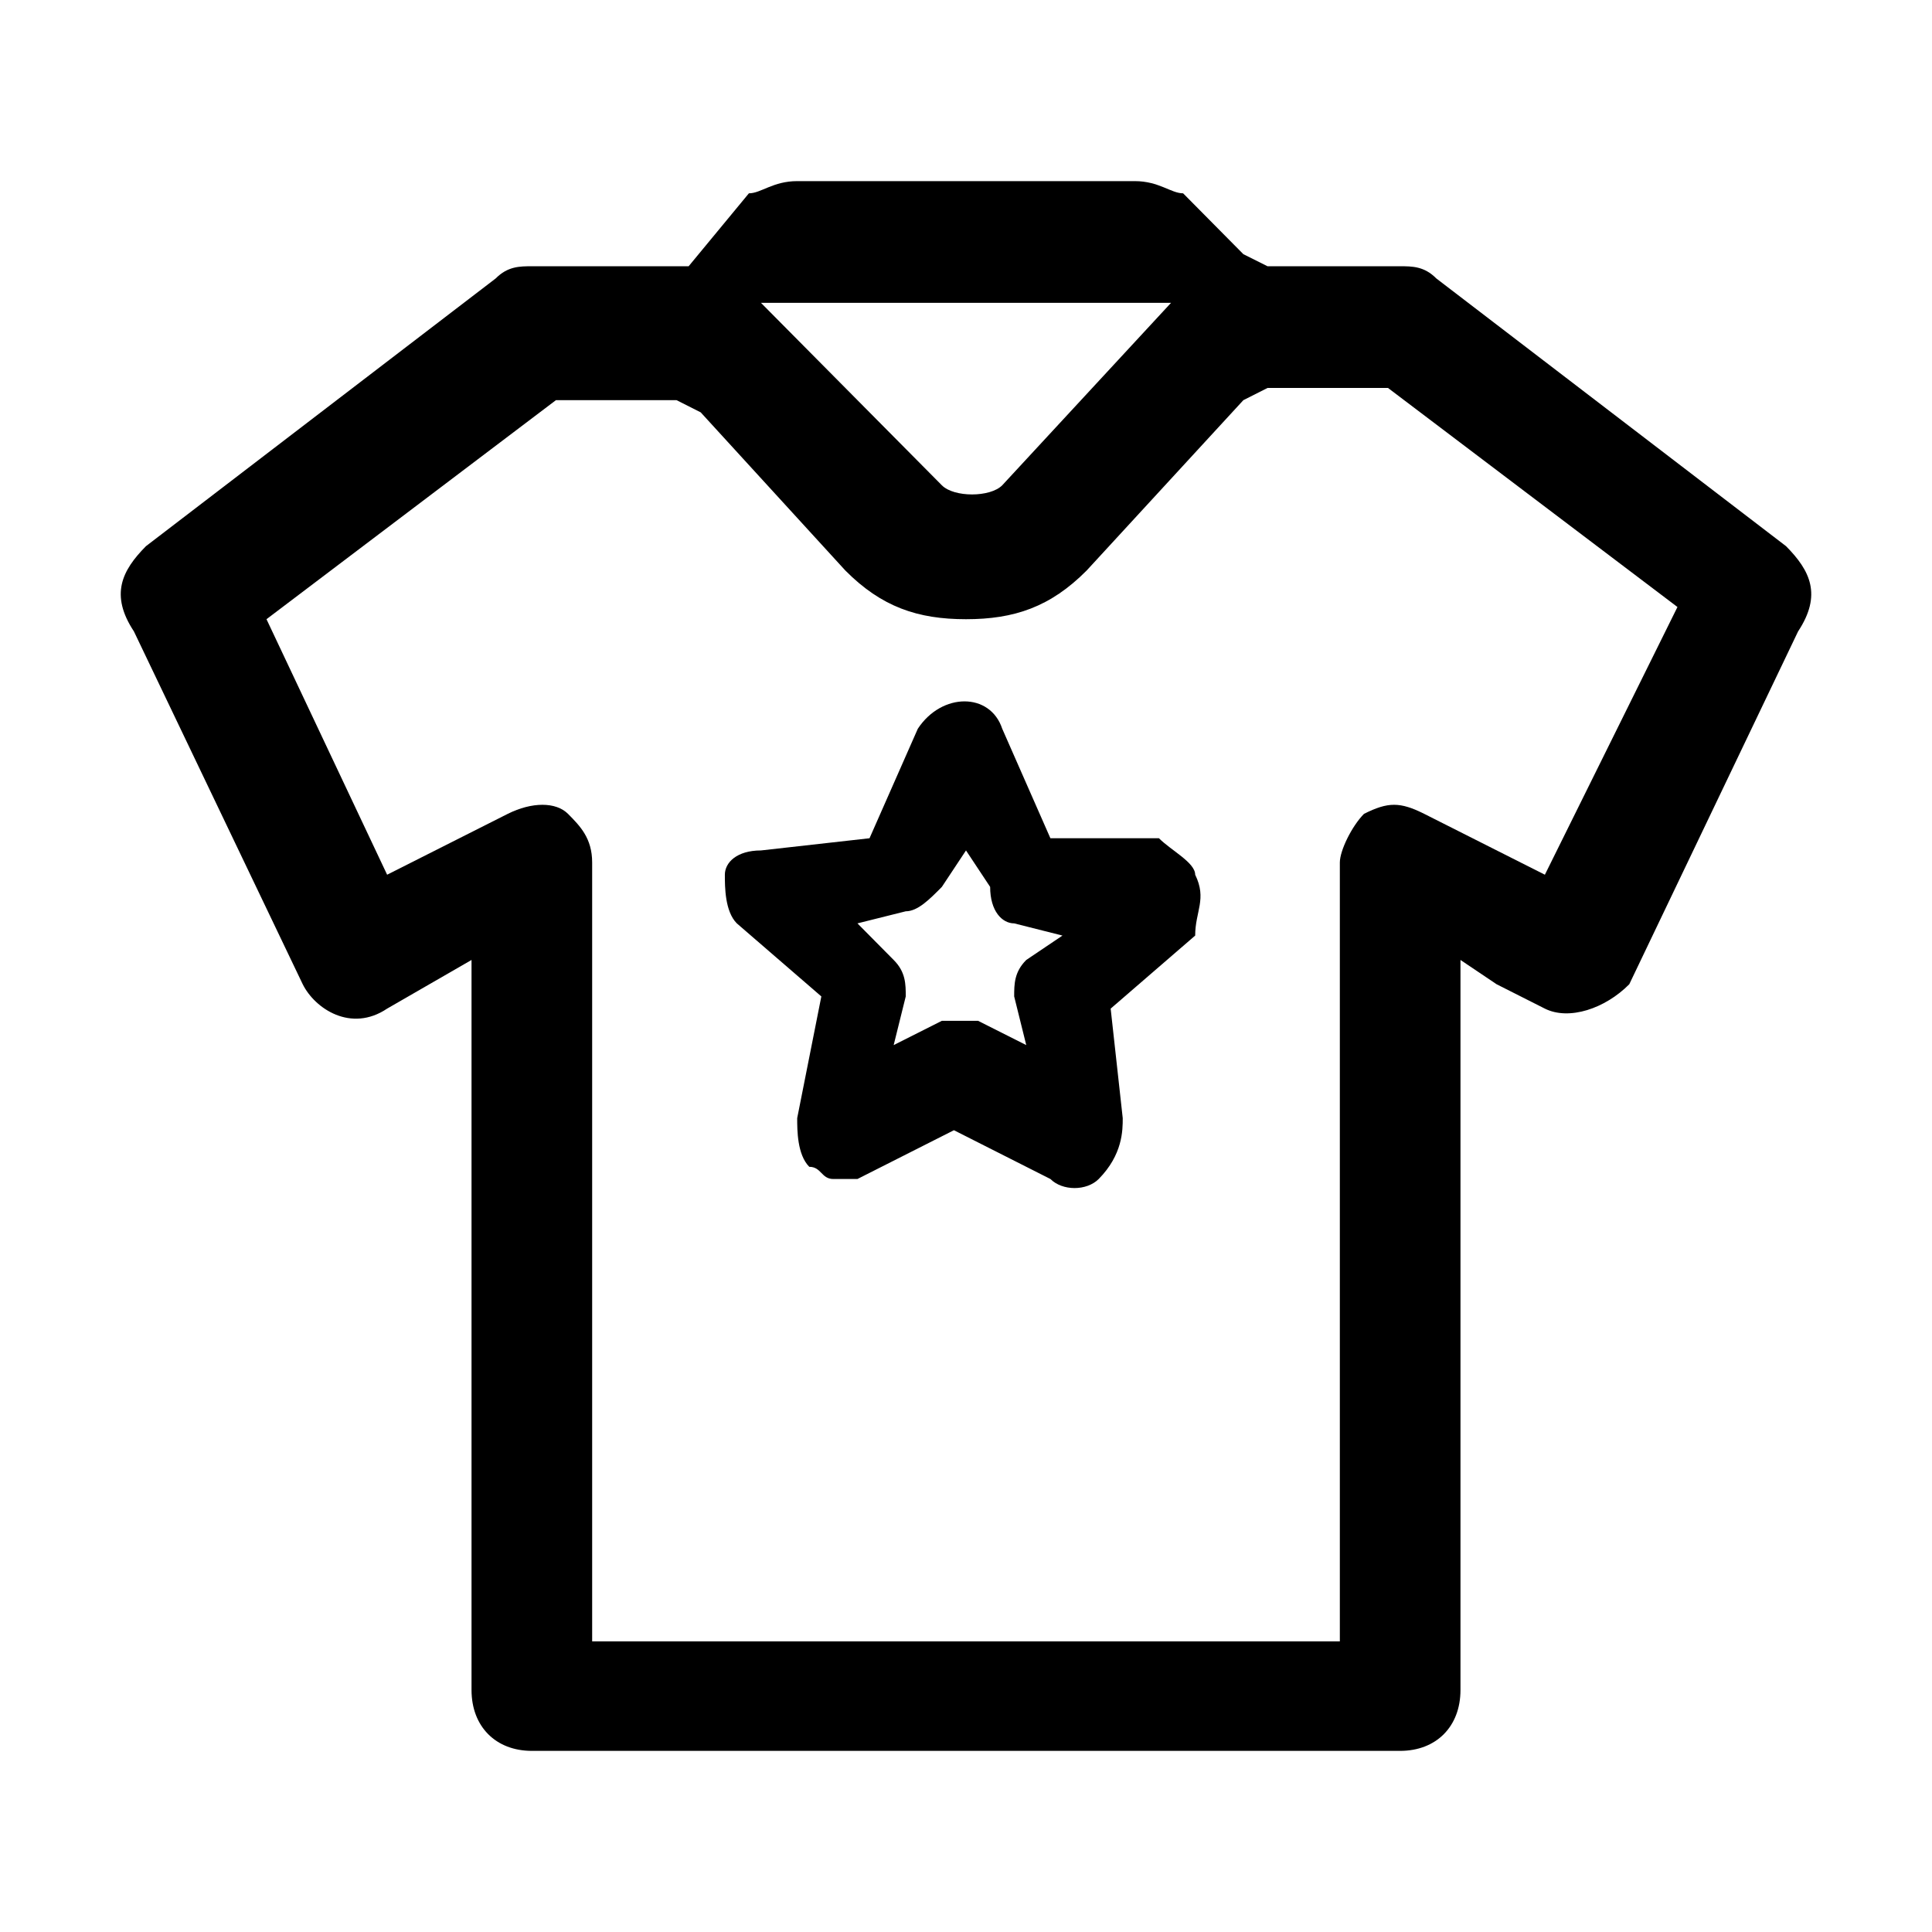 <svg width="16" height="16" viewBox="0 0 16 16" fill="currentColor" xmlns="http://www.w3.org/2000/svg">
<path fill-rule="evenodd" clip-rule="evenodd" d="M14.791 4.523L11.895 2.306C11.795 2.205 11.695 2.205 11.595 2.205H10.497L10.297 2.105L9.798 1.601C9.698 1.601 9.598 1.5 9.398 1.5H6.602C6.402 1.5 6.302 1.601 6.202 1.601L5.703 2.205H4.405C4.305 2.205 4.205 2.205 4.105 2.306L1.209 4.523C1.009 4.725 0.909 4.926 1.109 5.229L2.507 8.151C2.607 8.353 2.907 8.554 3.206 8.353L3.905 7.95V13.996C3.905 14.298 4.105 14.5 4.405 14.5H11.595C11.895 14.5 12.095 14.298 12.095 13.996V7.95L12.394 8.151L12.794 8.353C12.994 8.453 13.293 8.353 13.493 8.151L14.891 5.229C15.091 4.926 14.991 4.725 14.791 4.523ZM9.698 2.508L8.3 4.019C8.2 4.12 7.9 4.12 7.8 4.019L6.302 2.508H9.698ZM12.794 7.244L11.795 6.74C11.595 6.64 11.495 6.64 11.296 6.74C11.196 6.841 11.096 7.043 11.096 7.143V13.593H4.904V7.143C4.904 6.942 4.804 6.841 4.704 6.74C4.604 6.64 4.405 6.64 4.205 6.74L3.206 7.244L2.207 5.128L4.604 3.314H5.603L5.803 3.415L7.001 4.725C7.301 5.027 7.601 5.128 8 5.128C8.399 5.128 8.699 5.027 8.999 4.725L10.297 3.314L10.497 3.213H11.495L13.892 5.027L12.794 7.244Z" />
<path d="M9.898 7.244C9.898 7.143 9.698 7.043 9.598 6.942H8.699L8.3 6.035C8.2 5.733 7.8 5.733 7.601 6.035L7.201 6.942L6.302 7.043C6.102 7.043 6.003 7.143 6.003 7.244C6.003 7.345 6.003 7.547 6.102 7.647L6.802 8.252L6.602 9.26C6.602 9.36 6.602 9.562 6.702 9.663C6.802 9.663 6.802 9.764 6.901 9.764C7.001 9.764 7.001 9.764 7.101 9.764L7.9 9.36L8.699 9.764C8.799 9.864 8.999 9.864 9.099 9.764C9.298 9.562 9.298 9.36 9.298 9.26L9.198 8.353L9.898 7.748C9.898 7.547 9.997 7.446 9.898 7.244ZM7.8 8.454L7.401 8.655L7.501 8.252C7.501 8.151 7.501 8.05 7.401 7.95L7.101 7.647L7.501 7.547C7.601 7.547 7.7 7.446 7.8 7.345L8 7.043L8.2 7.345C8.2 7.547 8.3 7.647 8.399 7.647L8.799 7.748L8.499 7.95C8.399 8.05 8.399 8.151 8.399 8.252L8.499 8.655L8.1 8.454C8 8.454 8 8.454 7.9 8.454C7.8 8.454 7.8 8.454 7.8 8.454Z" />
</svg>
